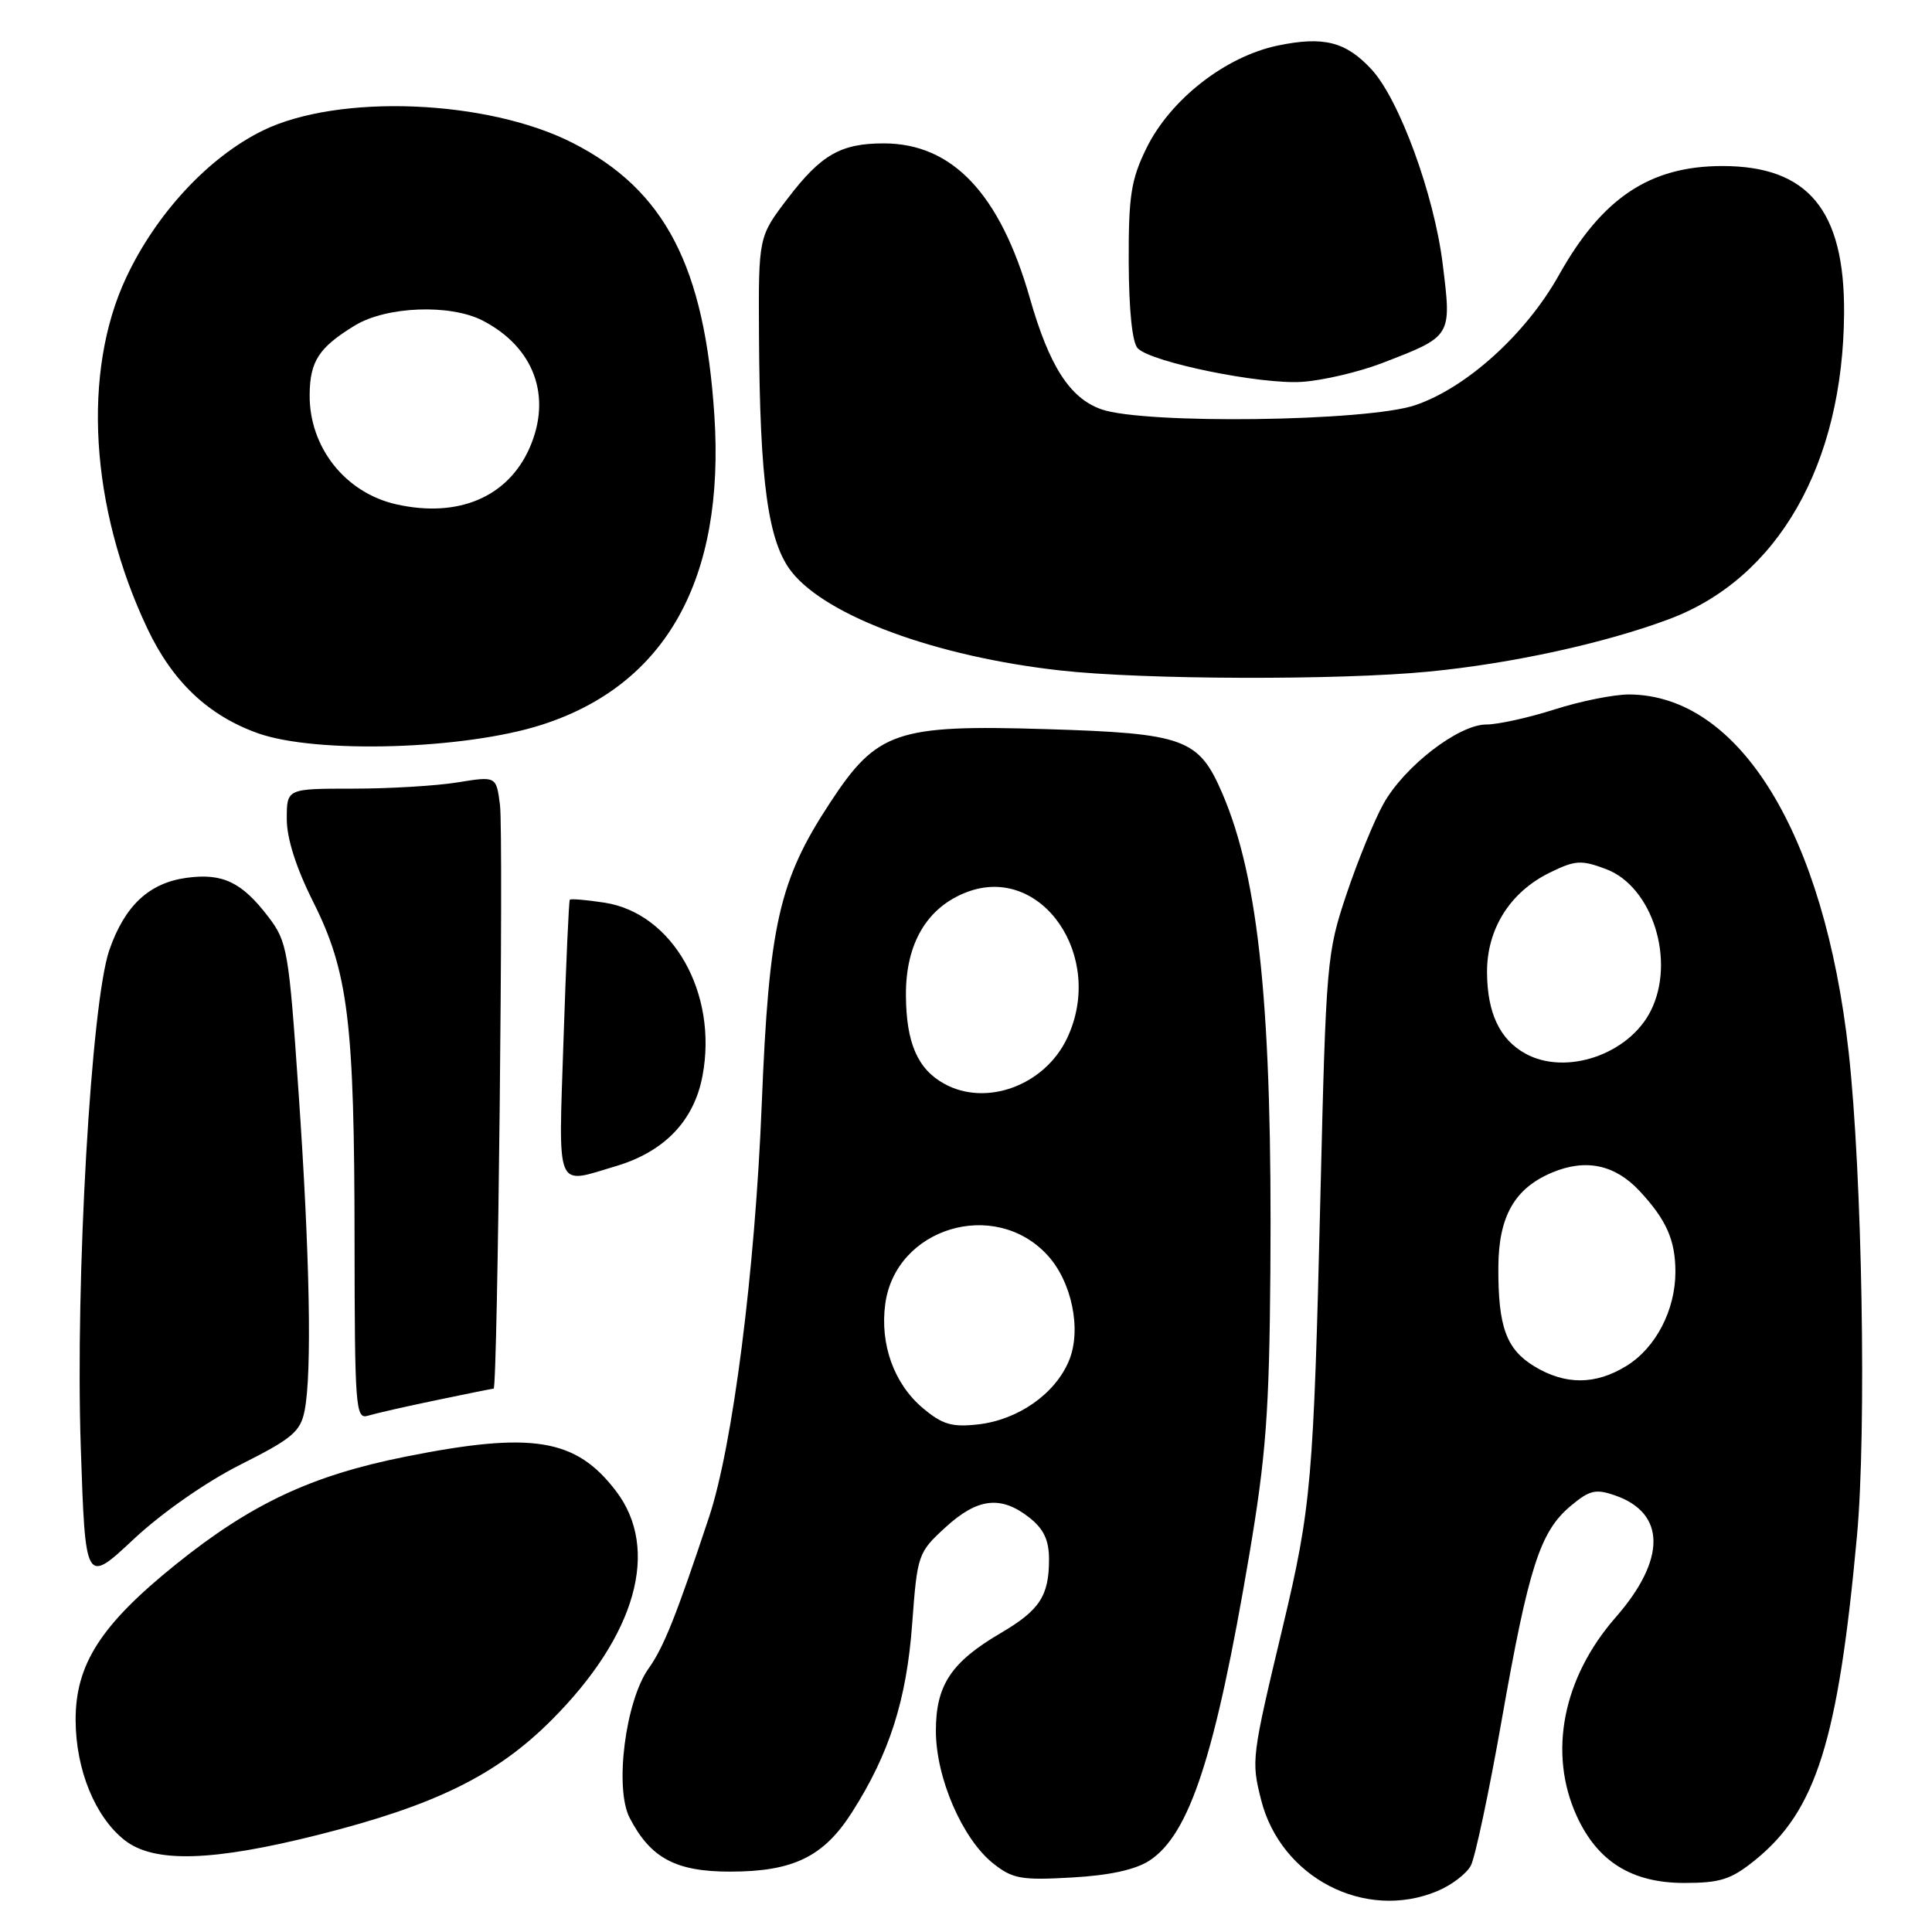 <?xml version="1.0" encoding="UTF-8" standalone="no"?>
<!DOCTYPE svg PUBLIC "-//W3C//DTD SVG 1.1//EN" "http://www.w3.org/Graphics/SVG/1.1/DTD/svg11.dtd" >
<svg xmlns="http://www.w3.org/2000/svg" xmlns:xlink="http://www.w3.org/1999/xlink" version="1.1" viewBox="0 0 256 256">
 <g >
 <path fill="currentColor"
d=" M 190.45 250.58 C 192.31 249.81 194.31 248.29 194.89 247.21 C 195.46 246.14 197.31 237.43 198.99 227.88 C 202.55 207.68 204.06 202.97 208.08 199.58 C 210.63 197.44 211.42 197.25 214.03 198.16 C 220.76 200.51 220.78 206.65 214.09 214.30 C 207.08 222.31 205.12 232.26 208.91 240.60 C 211.66 246.65 216.21 249.50 223.16 249.50 C 227.96 249.50 229.38 249.04 232.55 246.48 C 240.66 239.91 243.56 230.69 246.06 203.50 C 247.34 189.61 246.75 155.54 244.96 139.43 C 241.73 110.43 230.49 92.11 215.88 92.02 C 213.89 92.01 209.44 92.90 206.00 94.00 C 202.56 95.10 198.48 96.00 196.95 96.00 C 193.28 96.00 186.11 101.52 183.32 106.50 C 182.12 108.64 179.92 114.02 178.43 118.45 C 175.80 126.28 175.71 127.39 174.96 158.50 C 174.06 196.17 173.75 199.74 169.99 215.50 C 165.83 232.92 165.79 233.27 167.10 238.48 C 169.70 248.80 180.87 254.59 190.45 250.58 Z  M 152.32 246.53 C 157.64 243.04 161.04 232.61 165.54 206.00 C 167.75 192.90 168.19 187.09 168.33 168.50 C 168.60 133.89 166.85 116.49 161.96 105.12 C 158.83 97.85 156.97 97.17 138.53 96.61 C 118.78 96.01 116.20 96.89 109.99 106.36 C 103.21 116.68 101.89 122.51 100.93 146.41 C 100.05 168.40 97.10 191.54 93.96 201.00 C 89.61 214.09 87.95 218.27 85.95 221.07 C 82.87 225.39 81.40 236.95 83.43 240.87 C 86.19 246.21 89.54 248.00 96.73 248.00 C 105.09 248.00 109.13 246.04 112.88 240.16 C 117.85 232.38 120.13 225.25 120.87 215.14 C 121.55 205.98 121.64 205.72 125.27 202.39 C 129.52 198.49 132.62 198.13 136.37 201.07 C 138.31 202.60 139.00 204.06 139.00 206.64 C 139.00 211.47 137.75 213.37 132.60 216.39 C 126.02 220.25 124.00 223.30 124.01 229.38 C 124.02 235.60 127.53 243.69 131.62 246.93 C 134.18 248.96 135.34 249.16 142.01 248.78 C 147.02 248.50 150.45 247.75 152.32 246.53 Z  M 42.31 243.09 C 57.70 239.20 65.78 235.22 73.06 227.94 C 84.29 216.71 87.51 205.29 81.62 197.57 C 76.30 190.59 70.54 189.65 53.66 193.03 C 41.27 195.51 33.28 199.26 23.30 207.29 C 13.37 215.28 9.99 220.53 10.02 227.95 C 10.05 234.51 12.60 240.75 16.51 243.83 C 20.41 246.89 28.12 246.67 42.31 243.09 Z  M 31.92 194.04 C 38.71 190.63 39.81 189.70 40.36 186.93 C 41.35 181.98 41.06 166.36 39.56 144.72 C 38.27 125.92 38.07 124.78 35.56 121.49 C 32.05 116.89 29.51 115.67 24.76 116.31 C 19.77 116.98 16.54 119.98 14.49 125.88 C 12.08 132.82 9.97 169.47 10.70 191.65 C 11.31 209.94 11.31 209.94 17.71 203.95 C 21.48 200.43 27.31 196.36 31.92 194.04 Z  M 57.82 185.53 C 61.84 184.69 65.26 184.00 65.41 184.00 C 65.94 184.00 66.74 110.50 66.25 106.67 C 65.76 102.84 65.76 102.84 60.63 103.67 C 57.81 104.13 51.56 104.50 46.75 104.50 C 38.00 104.50 38.00 104.50 38.00 108.50 C 37.99 111.08 39.23 114.98 41.50 119.50 C 46.15 128.79 46.96 135.38 46.98 164.32 C 47.00 186.54 47.12 188.10 48.75 187.59 C 49.71 187.30 53.79 186.36 57.82 185.53 Z  M 81.61 154.52 C 88.04 152.61 91.98 148.50 93.09 142.53 C 95.14 131.60 89.14 121.01 80.12 119.61 C 77.71 119.24 75.63 119.06 75.50 119.22 C 75.38 119.37 75.00 127.71 74.67 137.75 C 74.00 158.14 73.50 156.93 81.61 154.52 Z  M 71.78 96.04 C 88.24 90.76 96.07 76.75 94.66 55.08 C 93.37 35.29 88.12 25.18 75.89 18.94 C 64.59 13.18 44.86 12.39 34.82 17.30 C 27.65 20.81 20.70 28.29 16.72 36.78 C 10.85 49.28 11.94 67.25 19.52 83.27 C 22.86 90.33 27.59 94.81 34.18 97.16 C 41.91 99.91 61.53 99.33 71.78 96.04 Z  M 189.33 88.99 C 200.29 87.93 212.64 85.23 221.16 82.04 C 235.58 76.65 244.22 61.54 244.35 41.50 C 244.44 27.86 239.59 22.00 228.23 22.00 C 218.61 22.00 212.29 26.22 206.56 36.46 C 202.20 44.25 194.32 51.39 187.52 53.69 C 181.14 55.86 151.58 56.24 145.92 54.23 C 141.76 52.75 139.04 48.53 136.46 39.50 C 132.51 25.68 126.20 19.00 117.10 19.00 C 111.41 19.00 108.79 20.50 104.38 26.29 C 100.50 31.37 100.50 31.37 100.57 44.43 C 100.68 63.94 101.77 71.81 104.90 75.78 C 109.57 81.68 124.07 87.01 140.50 88.84 C 151.47 90.07 177.43 90.15 189.33 88.99 Z  M 183.06 48.14 C 192.45 44.52 192.36 44.68 191.16 34.94 C 190.02 25.76 185.40 13.13 181.71 9.17 C 178.32 5.52 175.39 4.78 169.34 6.03 C 162.36 7.48 155.06 13.19 151.89 19.67 C 149.87 23.81 149.53 25.96 149.56 34.75 C 149.59 41.16 150.03 45.43 150.76 46.16 C 152.62 48.02 167.03 50.96 172.50 50.60 C 175.25 50.42 180.00 49.31 183.06 48.14 Z  M 203.28 181.03 C 199.58 178.77 198.50 175.79 198.54 167.91 C 198.57 161.17 200.69 157.45 205.68 155.36 C 210.13 153.50 213.99 154.32 217.24 157.80 C 220.80 161.62 222.00 164.32 222.00 168.53 C 222.00 173.59 219.40 178.59 215.53 180.98 C 211.41 183.53 207.40 183.54 203.28 181.03 Z  M 202.11 139.60 C 198.73 137.73 197.08 134.24 197.04 128.90 C 196.99 123.13 200.07 118.22 205.33 115.64 C 208.73 113.97 209.51 113.92 212.81 115.16 C 218.97 117.48 222.07 127.35 218.72 133.97 C 215.80 139.74 207.46 142.57 202.11 139.60 Z  M 122.27 186.57 C 118.47 183.37 116.58 178.14 117.30 172.79 C 118.66 162.70 131.76 158.72 138.76 166.28 C 142.03 169.80 143.35 176.23 141.64 180.31 C 139.81 184.71 134.90 188.14 129.61 188.74 C 126.12 189.13 124.87 188.76 122.27 186.57 Z  M 125.11 143.60 C 121.58 141.65 120.08 138.18 120.04 131.90 C 119.99 125.03 122.83 120.22 128.11 118.21 C 138.03 114.43 146.51 126.80 141.39 137.58 C 138.43 143.82 130.68 146.69 125.11 143.60 Z  M 52.53 66.83 C 45.75 65.31 40.97 59.27 41.03 52.30 C 41.07 47.85 42.26 46.03 47.02 43.13 C 51.20 40.58 59.67 40.26 63.96 42.48 C 70.78 46.01 73.18 52.54 70.16 59.38 C 67.28 65.88 60.71 68.66 52.53 66.83 Z "/>
</g>
</svg>